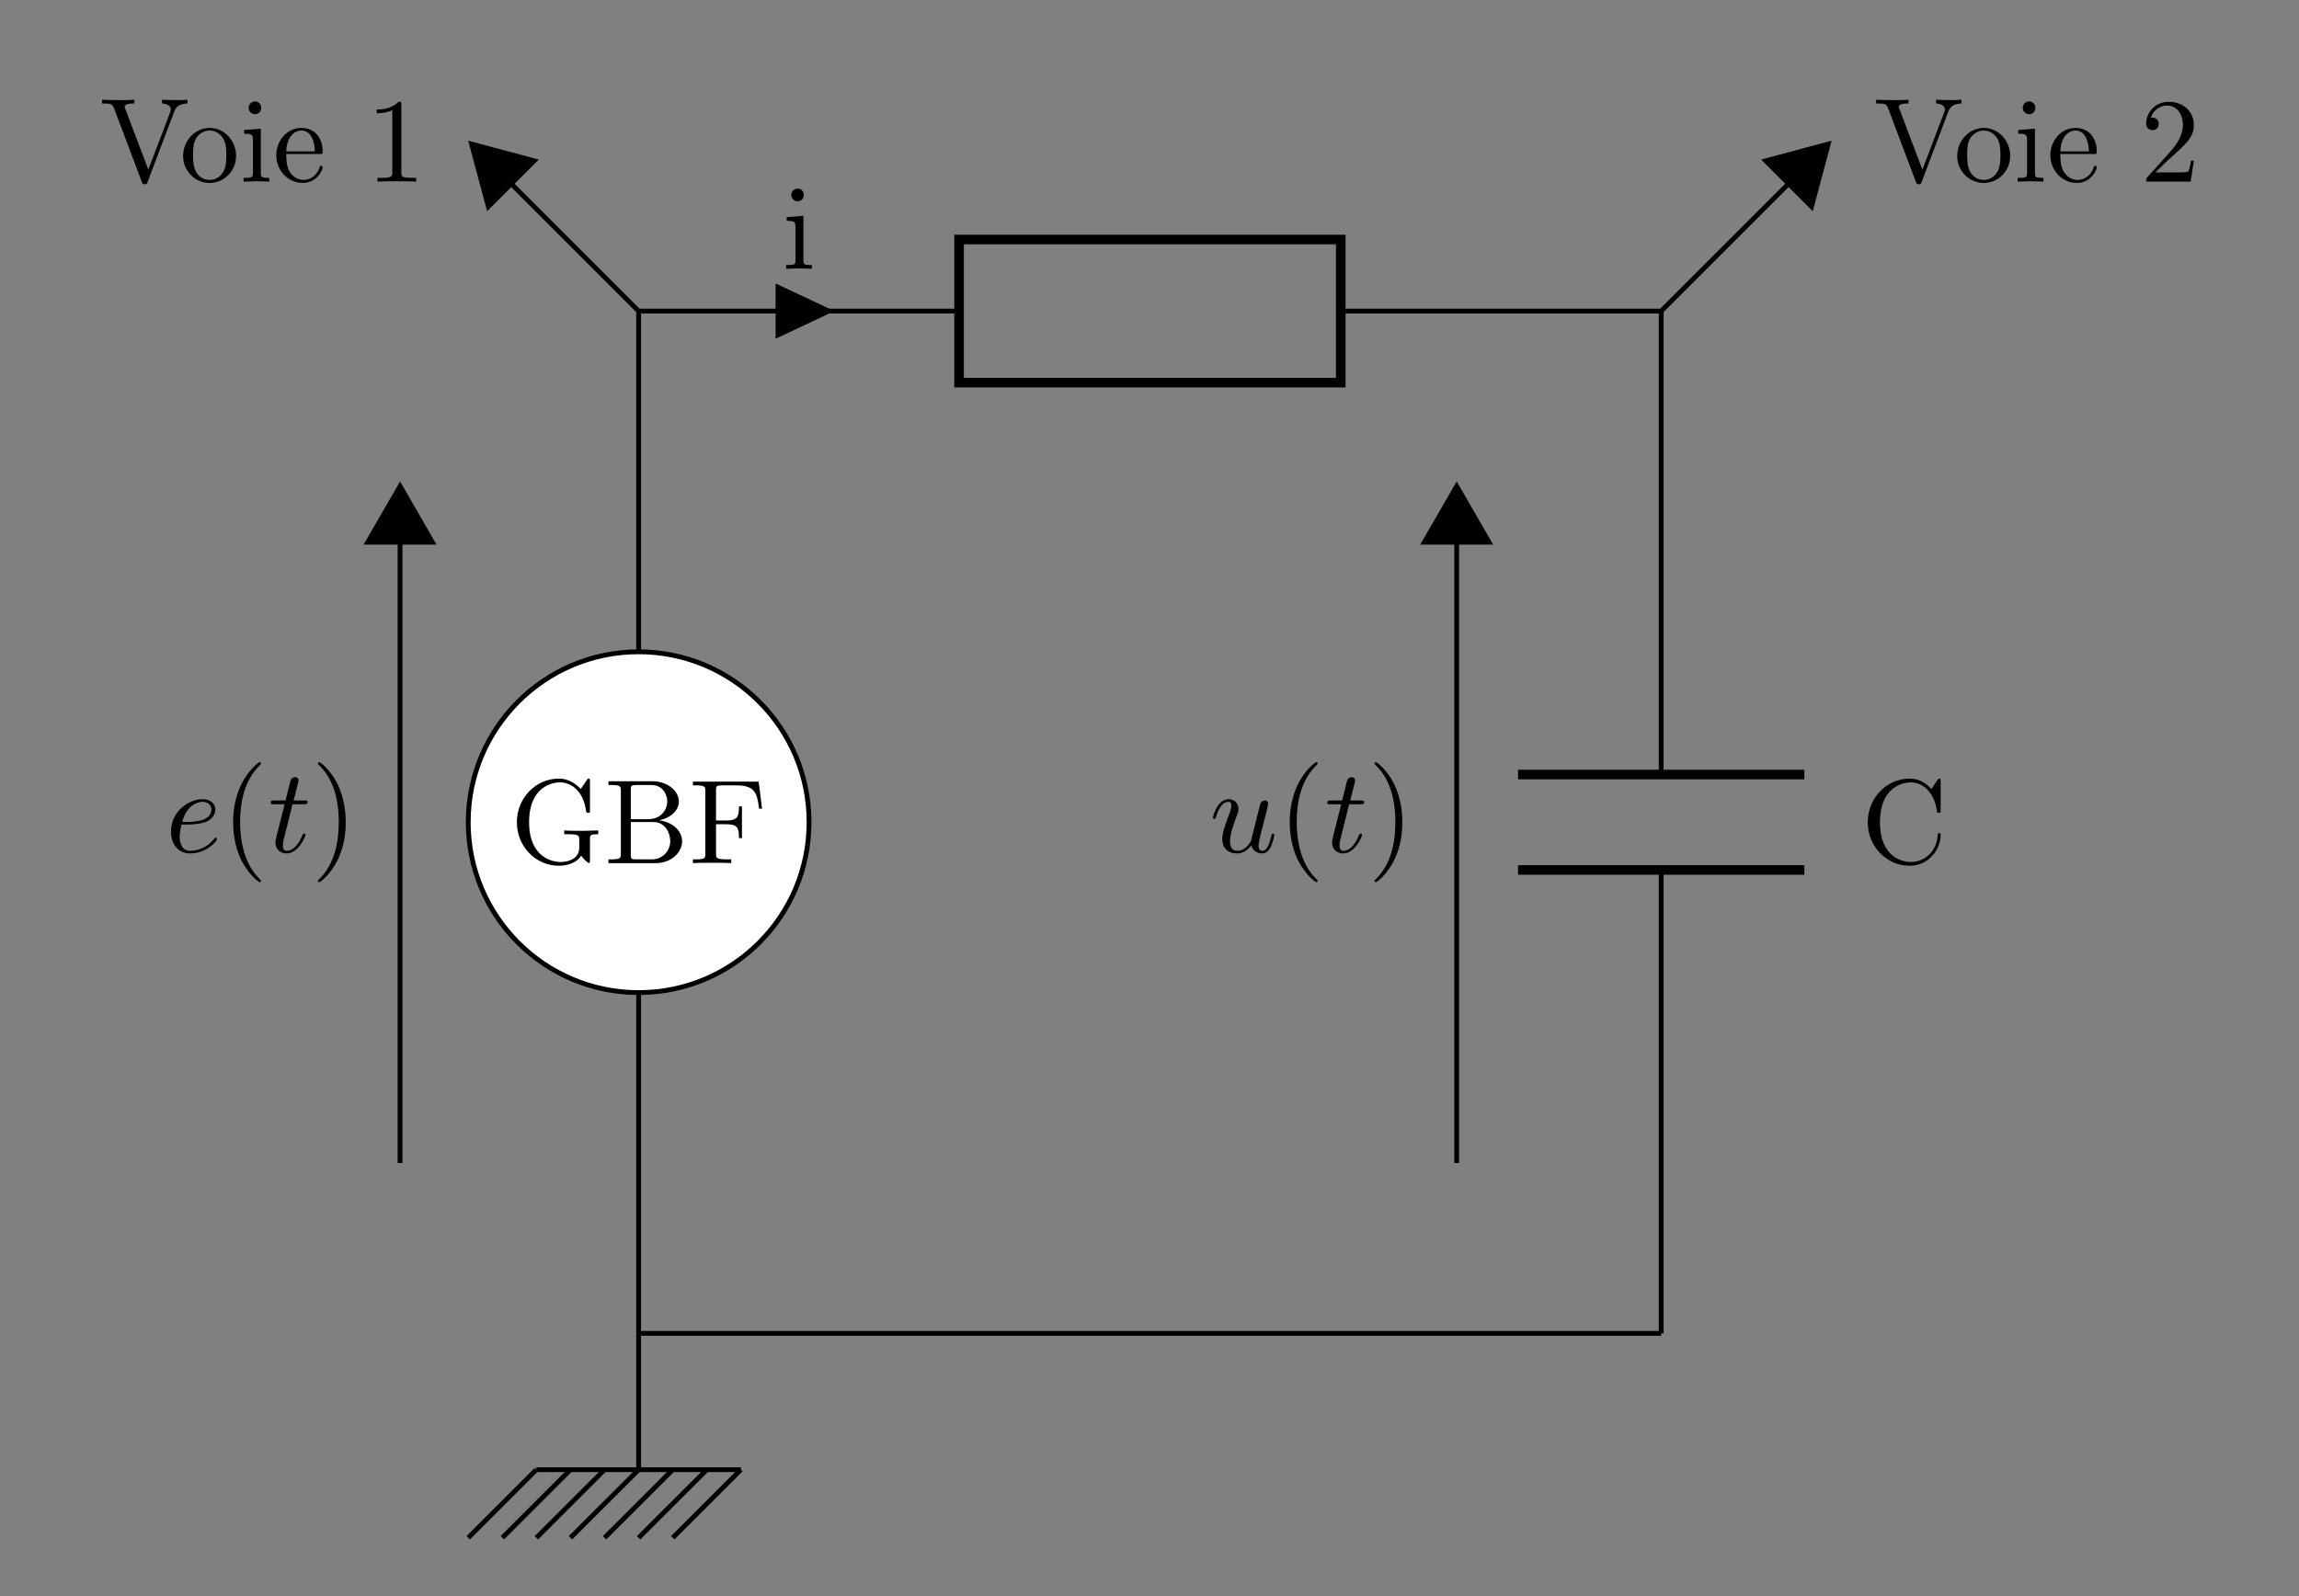 <?xml version="1.0" encoding="UTF-8"?>
<!-- Converted by misc2svg (http://www.network-science.de/tools/misc2svg/) -->
<svg xmlns="http://www.w3.org/2000/svg" xmlns:xlink="http://www.w3.org/1999/xlink" width="239pt" height="166pt" viewBox="0 0 239 166" version="1.1">
<rect x="0" y="0" width="239" height="166" fill="#808080" stroke="none"/>
<g id="misc2svg">
<path style="fill:none;stroke-width:0.399;stroke-linecap:butt;stroke-linejoin:miter;stroke:rgb(0%,0%,0%);stroke-opacity:1;stroke-miterlimit:10;" d="M -0.003 -0.001 L -0.003 28.346 " transform="matrix(1.25,0,0,-1.25,66.394,138.648)"/>
<path style="fill-rule:nonzero;fill:rgb(100%,100%,100%);fill-opacity:1;stroke-width:0.399;stroke-linecap:butt;stroke-linejoin:miter;stroke:rgb(0%,0%,0%);stroke-opacity:1;stroke-miterlimit:10;" d="M 14.172 42.518 C 14.172 50.346 7.826 56.696 -0.003 56.696 C -7.827 56.696 -14.174 50.346 -14.174 42.518 C -14.174 34.69 -7.827 28.346 -0.003 28.346 C 7.826 28.346 14.172 34.69 14.172 42.518 Z M 14.172 42.518 " transform="matrix(1.25,0,0,-1.25,66.394,138.648)"/>
<path style=" stroke:none;fill-rule:nonzero;fill:rgb(0%,0%,0%);fill-opacity:1;" d="M 60.414 88.973 C 60.59 89.246 61.078 89.734 61.215 89.734 C 61.332 89.734 61.332 89.637 61.332 89.461 L 61.332 87.293 C 61.332 86.805 61.371 86.746 62.191 86.746 L 62.191 86.355 C 61.723 86.355 61.039 86.395 60.668 86.395 C 60.18 86.395 59.105 86.395 58.656 86.355 L 58.656 86.746 L 59.066 86.746 C 60.18 86.746 60.219 86.883 60.219 87.332 L 60.219 88.133 C 60.219 89.539 58.637 89.637 58.285 89.637 C 57.484 89.637 55.004 89.207 55.004 85.496 C 55.004 81.766 57.465 81.355 58.207 81.355 C 59.555 81.355 60.688 82.469 60.922 84.305 C 60.961 84.48 60.961 84.52 61.137 84.52 C 61.332 84.52 61.332 84.48 61.332 84.227 L 61.332 81.277 C 61.332 81.062 61.332 80.965 61.195 80.965 C 61.137 80.965 61.098 80.965 61 81.121 L 60.375 82.039 C 59.965 81.648 59.301 80.965 58.07 80.965 C 55.746 80.965 53.734 82.938 53.734 85.496 C 53.734 88.055 55.727 90.027 58.09 90.027 C 59.008 90.027 60.004 89.695 60.414 88.973 Z M 60.414 88.973 "/>
<path style=" stroke:none;fill-rule:nonzero;fill:rgb(0%,0%,0%);fill-opacity:1;" d="M 65.578 85.184 L 65.578 82.137 C 65.578 81.707 65.598 81.629 66.184 81.629 L 67.727 81.629 C 68.938 81.629 69.367 82.684 69.367 83.348 C 69.367 84.148 68.762 85.184 67.375 85.184 L 65.578 85.184 Z M 68.508 85.301 C 69.719 85.066 70.578 84.266 70.578 83.348 C 70.578 82.273 69.426 81.238 67.805 81.238 L 63.254 81.238 L 63.254 81.629 L 63.547 81.629 C 64.504 81.629 64.543 81.766 64.543 82.215 L 64.543 88.777 C 64.543 89.227 64.504 89.363 63.547 89.363 L 63.254 89.363 L 63.254 89.754 L 68.137 89.754 C 69.797 89.754 70.91 88.641 70.91 87.469 C 70.91 86.395 69.895 85.457 68.508 85.301 Z M 67.746 89.363 L 66.184 89.363 C 65.598 89.363 65.578 89.285 65.578 88.875 L 65.578 85.477 L 67.922 85.477 C 69.152 85.477 69.68 86.629 69.68 87.469 C 69.68 88.348 69.016 89.363 67.746 89.363 Z M 67.746 89.363 "/>
<path style=" stroke:none;fill-rule:nonzero;fill:rgb(0%,0%,0%);fill-opacity:1;" d="M 78.871 81.277 L 72.035 81.277 L 72.035 81.668 L 72.328 81.668 C 73.285 81.668 73.324 81.805 73.324 82.254 L 73.324 88.777 C 73.324 89.227 73.285 89.363 72.328 89.363 L 72.035 89.363 L 72.035 89.754 C 72.465 89.715 73.441 89.715 73.93 89.715 C 74.438 89.715 75.57 89.715 76.02 89.754 L 76.02 89.363 L 75.609 89.363 C 74.438 89.363 74.438 89.207 74.438 88.777 L 74.438 85.711 L 75.492 85.711 C 76.703 85.711 76.82 86.102 76.82 87.156 L 77.133 87.156 L 77.133 83.855 L 76.82 83.855 C 76.82 84.91 76.703 85.32 75.492 85.32 L 74.438 85.32 L 74.438 82.156 C 74.438 81.746 74.457 81.668 75.043 81.668 L 76.527 81.668 C 78.402 81.668 78.715 82.371 78.91 84.09 L 79.223 84.09 L 78.871 81.277 Z M 78.871 81.277 "/>
<path style="fill:none;stroke-width:0.399;stroke-linecap:butt;stroke-linejoin:miter;stroke:rgb(0%,0%,0%);stroke-opacity:1;stroke-miterlimit:10;" d="M -0.003 56.696 L -0.003 85.04 M -0.003 85.04 L 26.648 85.04 M 58.391 85.04 L 85.041 85.04 M -0.003 85.04 L 26.648 85.04 " transform="matrix(1.25,0,0,-1.25,66.394,138.648)"/>
<path style="fill:none;stroke-width:0.797;stroke-linecap:butt;stroke-linejoin:miter;stroke:rgb(0%,0%,0%);stroke-opacity:1;stroke-miterlimit:10;" d="M 26.648 90.993 L 58.391 90.993 L 58.391 79.087 L 26.648 79.087 L 26.648 90.993 Z M 26.648 90.993 " transform="matrix(1.25,0,0,-1.25,66.394,138.648)"/>
<path style="fill-rule:nonzero;fill:rgb(0%,0%,0%);fill-opacity:1;stroke-width:0.399;stroke-linecap:butt;stroke-linejoin:miter;stroke:rgb(0%,0%,0%);stroke-opacity:1;stroke-miterlimit:10;" d="M 11.588 85.04 L 11.588 83.055 L 15.804 85.04 L 11.588 87.024 L 11.588 85.04 " transform="matrix(1.25,0,0,-1.25,66.394,138.648)"/>
<path style=" stroke:none;fill-rule:nonzero;fill:rgb(0%,0%,0%);fill-opacity:1;" d="M 83.523 22.441 L 81.785 22.578 L 81.785 22.969 C 82.586 22.969 82.703 23.047 82.703 23.652 L 82.703 27.012 C 82.703 27.559 82.566 27.559 81.727 27.559 L 81.727 27.949 C 82.117 27.93 82.801 27.91 83.094 27.91 C 83.543 27.91 83.973 27.93 84.402 27.949 L 84.402 27.559 C 83.562 27.559 83.523 27.5 83.523 27.012 L 83.523 22.441 Z M 83.562 20.273 C 83.562 19.883 83.27 19.609 82.918 19.609 C 82.527 19.609 82.254 19.941 82.254 20.273 C 82.254 20.605 82.527 20.938 82.918 20.938 C 83.27 20.938 83.562 20.664 83.562 20.273 Z M 83.562 20.273 "/>
<path style="fill:none;stroke-width:0.399;stroke-linecap:butt;stroke-linejoin:miter;stroke:rgb(0%,0%,0%);stroke-opacity:1;stroke-miterlimit:10;" d="M 85.041 85.04 L 85.041 46.487 M 85.041 38.549 L 85.041 -0.001 M 85.041 -0.001 L -0.003 -0.001 " transform="matrix(1.25,0,0,-1.25,66.394,138.648)"/>
<path style="fill:none;stroke-width:0.797;stroke-linecap:butt;stroke-linejoin:miter;stroke:rgb(0%,0%,0%);stroke-opacity:1;stroke-miterlimit:10;" d="M 96.948 46.487 L 73.135 46.487 M 96.948 38.549 L 73.135 38.549 " transform="matrix(1.25,0,0,-1.25,66.394,138.648)"/>
<path style=" stroke:none;fill-rule:nonzero;fill:rgb(0%,0%,0%);fill-opacity:1;" d="M 194.168 85.496 C 194.168 88.074 196.18 90.027 198.504 90.027 C 200.535 90.027 201.746 88.289 201.746 86.844 C 201.746 86.727 201.746 86.629 201.59 86.629 C 201.453 86.629 201.453 86.707 201.434 86.844 C 201.336 88.621 200.008 89.637 198.641 89.637 C 197.879 89.637 195.438 89.227 195.438 85.496 C 195.438 81.785 197.879 81.355 198.641 81.355 C 199.988 81.355 201.102 82.488 201.355 84.305 C 201.375 84.48 201.375 84.52 201.551 84.52 C 201.746 84.52 201.746 84.48 201.746 84.227 L 201.746 81.277 C 201.746 81.062 201.746 80.965 201.609 80.965 C 201.57 80.965 201.512 80.965 201.414 81.121 L 200.789 82.039 C 200.34 81.59 199.695 80.965 198.504 80.965 C 196.16 80.965 194.168 82.957 194.168 85.496 Z M 194.168 85.496 "/>
<path style="fill:none;stroke-width:0.399;stroke-linecap:butt;stroke-linejoin:miter;stroke:rgb(0%,0%,0%);stroke-opacity:1;stroke-miterlimit:10;" d="M -0.003 85.04 L -13.681 98.718 " transform="matrix(1.25,0,0,-1.25,66.394,138.648)"/>
<path style="fill-rule:nonzero;fill:rgb(0%,0%,0%);fill-opacity:1;stroke-width:0.399;stroke-linecap:butt;stroke-linejoin:miter;stroke:rgb(0%,0%,0%);stroke-opacity:1;stroke-miterlimit:10;" d="M -4.361 2.691 L 0.301 -0 L -4.361 -2.691 L -4.361 2.691 Z M -4.361 2.691 " transform="matrix(-0.884,-0.884,-0.884,0.884,49.293,15.247)"/>
<path style=" stroke:none;fill-rule:nonzero;fill:rgb(0%,0%,0%);fill-opacity:1;" d="M 18.113 11.602 C 18.289 11.133 18.621 10.781 19.48 10.762 L 19.48 10.371 C 19.09 10.41 18.582 10.41 18.27 10.41 C 17.898 10.41 17.176 10.391 16.844 10.371 L 16.844 10.762 C 17.488 10.781 17.762 11.094 17.762 11.387 C 17.762 11.484 17.723 11.562 17.703 11.641 L 15.418 17.637 L 13.035 11.348 C 12.957 11.172 12.957 11.152 12.957 11.133 C 12.957 10.762 13.66 10.762 13.973 10.762 L 13.973 10.371 C 13.523 10.41 12.664 10.41 12.195 10.41 C 11.609 10.41 11.062 10.391 10.613 10.371 L 10.613 10.762 C 11.434 10.762 11.668 10.762 11.844 11.23 L 14.734 18.887 C 14.812 19.121 14.871 19.16 15.047 19.16 C 15.242 19.16 15.281 19.102 15.34 18.926 L 18.113 11.602 Z M 18.113 11.602 "/>
<path style=" stroke:none;fill-rule:nonzero;fill:rgb(0%,0%,0%);fill-opacity:1;" d="M 24.543 16.211 C 24.543 14.629 23.312 13.301 21.809 13.301 C 20.246 13.301 19.035 14.668 19.035 16.211 C 19.035 17.832 20.324 19.023 21.789 19.023 C 23.293 19.023 24.543 17.793 24.543 16.211 Z M 21.809 18.711 C 21.262 18.711 20.715 18.457 20.383 17.871 C 20.07 17.324 20.07 16.562 20.07 16.113 C 20.07 15.625 20.07 14.961 20.363 14.414 C 20.695 13.848 21.281 13.574 21.789 13.574 C 22.336 13.574 22.863 13.848 23.195 14.395 C 23.527 14.922 23.527 15.645 23.527 16.113 C 23.527 16.562 23.527 17.246 23.254 17.793 C 22.961 18.359 22.414 18.711 21.809 18.711 Z M 21.809 18.711 "/>
<path style=" stroke:none;fill-rule:nonzero;fill:rgb(0%,0%,0%);fill-opacity:1;" d="M 27.117 13.379 L 25.379 13.516 L 25.379 13.906 C 26.18 13.906 26.297 13.984 26.297 14.59 L 26.297 17.949 C 26.297 18.496 26.16 18.496 25.32 18.496 L 25.32 18.887 C 25.711 18.867 26.395 18.848 26.688 18.848 C 27.137 18.848 27.566 18.867 27.996 18.887 L 27.996 18.496 C 27.156 18.496 27.117 18.438 27.117 17.949 L 27.117 13.379 Z M 27.156 11.211 C 27.156 10.82 26.863 10.547 26.512 10.547 C 26.121 10.547 25.848 10.879 25.848 11.211 C 25.848 11.543 26.121 11.875 26.512 11.875 C 26.863 11.875 27.156 11.602 27.156 11.211 Z M 27.156 11.211 "/>
<path style=" stroke:none;fill-rule:nonzero;fill:rgb(0%,0%,0%);fill-opacity:1;" d="M 29.758 15.742 C 29.836 13.887 30.891 13.574 31.32 13.574 C 32.59 13.574 32.727 15.254 32.727 15.742 L 29.758 15.742 Z M 29.758 16.016 L 33.234 16.016 C 33.508 16.016 33.547 16.016 33.547 15.742 C 33.547 14.512 32.863 13.301 31.32 13.301 C 29.875 13.301 28.723 14.59 28.723 16.152 C 28.723 17.812 30.031 19.023 31.457 19.023 C 32.98 19.023 33.547 17.637 33.547 17.402 C 33.547 17.285 33.449 17.246 33.371 17.246 C 33.273 17.246 33.234 17.324 33.215 17.422 C 32.785 18.711 31.652 18.711 31.535 18.711 C 30.91 18.711 30.422 18.34 30.129 17.871 C 29.758 17.285 29.758 16.465 29.758 16.016 Z M 29.758 16.016 "/>
<path style=" stroke:none;fill-rule:nonzero;fill:rgb(0%,0%,0%);fill-opacity:1;" d="M 41.723 10.918 C 41.723 10.605 41.723 10.586 41.43 10.586 C 40.648 11.387 39.555 11.387 39.164 11.387 L 39.164 11.777 C 39.418 11.777 40.141 11.777 40.785 11.445 L 40.785 17.91 C 40.785 18.359 40.746 18.496 39.633 18.496 L 39.242 18.496 L 39.242 18.887 C 39.672 18.848 40.746 18.848 41.254 18.848 C 41.742 18.848 42.836 18.848 43.266 18.887 L 43.266 18.496 L 42.875 18.496 C 41.742 18.496 41.723 18.359 41.723 17.91 L 41.723 10.918 Z M 41.723 10.918 "/>
<path style="fill:none;stroke-width:0.399;stroke-linecap:butt;stroke-linejoin:miter;stroke:rgb(0%,0%,0%);stroke-opacity:1;stroke-miterlimit:10;" d="M 85.041 85.04 L 98.719 98.718 " transform="matrix(1.25,0,0,-1.25,66.394,138.648)"/>
<path style="fill-rule:nonzero;fill:rgb(0%,0%,0%);fill-opacity:1;stroke-width:0.399;stroke-linecap:butt;stroke-linejoin:miter;stroke:rgb(0%,0%,0%);stroke-opacity:1;stroke-miterlimit:10;" d="M -4.36 2.69 L 0.3 0.001 L -4.36 -2.692 L -4.36 2.69 Z M -4.36 2.69 " transform="matrix(0.884,-0.884,-0.884,-0.884,189.795,15.247)"/>
<path style=" stroke:none;fill-rule:nonzero;fill:rgb(0%,0%,0%);fill-opacity:1;" d="M 202.543 11.602 C 202.719 11.133 203.051 10.781 203.91 10.762 L 203.91 10.371 C 203.52 10.41 203.012 10.41 202.699 10.41 C 202.328 10.41 201.605 10.391 201.273 10.371 L 201.273 10.762 C 201.918 10.781 202.191 11.094 202.191 11.387 C 202.191 11.484 202.152 11.562 202.133 11.641 L 199.848 17.637 L 197.465 11.348 C 197.387 11.172 197.387 11.152 197.387 11.133 C 197.387 10.762 198.09 10.762 198.402 10.762 L 198.402 10.371 C 197.953 10.41 197.094 10.41 196.625 10.41 C 196.039 10.41 195.492 10.391 195.043 10.371 L 195.043 10.762 C 195.863 10.762 196.098 10.762 196.273 11.23 L 199.164 18.887 C 199.242 19.121 199.301 19.16 199.477 19.16 C 199.672 19.16 199.711 19.102 199.77 18.926 L 202.543 11.602 Z M 202.543 11.602 "/>
<path style=" stroke:none;fill-rule:nonzero;fill:rgb(0%,0%,0%);fill-opacity:1;" d="M 208.977 16.211 C 208.977 14.629 207.746 13.301 206.242 13.301 C 204.68 13.301 203.469 14.668 203.469 16.211 C 203.469 17.832 204.758 19.023 206.223 19.023 C 207.727 19.023 208.977 17.793 208.977 16.211 Z M 206.242 18.711 C 205.695 18.711 205.148 18.457 204.816 17.871 C 204.504 17.324 204.504 16.562 204.504 16.113 C 204.504 15.625 204.504 14.961 204.797 14.414 C 205.129 13.848 205.715 13.574 206.223 13.574 C 206.77 13.574 207.297 13.848 207.629 14.395 C 207.961 14.922 207.961 15.645 207.961 16.113 C 207.961 16.562 207.961 17.246 207.688 17.793 C 207.395 18.359 206.848 18.711 206.242 18.711 Z M 206.242 18.711 "/>
<path style=" stroke:none;fill-rule:nonzero;fill:rgb(0%,0%,0%);fill-opacity:1;" d="M 211.551 13.379 L 209.812 13.516 L 209.812 13.906 C 210.613 13.906 210.73 13.984 210.73 14.59 L 210.73 17.949 C 210.73 18.496 210.594 18.496 209.754 18.496 L 209.754 18.887 C 210.145 18.867 210.828 18.848 211.121 18.848 C 211.57 18.848 212 18.867 212.43 18.887 L 212.43 18.496 C 211.59 18.496 211.551 18.438 211.551 17.949 L 211.551 13.379 Z M 211.59 11.211 C 211.59 10.82 211.297 10.547 210.945 10.547 C 210.555 10.547 210.281 10.879 210.281 11.211 C 210.281 11.543 210.555 11.875 210.945 11.875 C 211.297 11.875 211.59 11.602 211.59 11.211 Z M 211.59 11.211 "/>
<path style=" stroke:none;fill-rule:nonzero;fill:rgb(0%,0%,0%);fill-opacity:1;" d="M 214.188 15.742 C 214.266 13.887 215.32 13.574 215.75 13.574 C 217.02 13.574 217.156 15.254 217.156 15.742 L 214.188 15.742 Z M 214.188 16.016 L 217.664 16.016 C 217.938 16.016 217.977 16.016 217.977 15.742 C 217.977 14.512 217.293 13.301 215.75 13.301 C 214.305 13.301 213.152 14.59 213.152 16.152 C 213.152 17.812 214.461 19.023 215.887 19.023 C 217.41 19.023 217.977 17.637 217.977 17.402 C 217.977 17.285 217.879 17.246 217.801 17.246 C 217.703 17.246 217.664 17.324 217.645 17.422 C 217.215 18.711 216.082 18.711 215.965 18.711 C 215.34 18.711 214.852 18.34 214.559 17.871 C 214.188 17.285 214.188 16.465 214.188 16.016 Z M 214.188 16.016 "/>
<path style=" stroke:none;fill-rule:nonzero;fill:rgb(0%,0%,0%);fill-opacity:1;" d="M 224.066 17.93 L 225.395 16.641 C 227.328 14.922 228.07 14.258 228.07 13.008 C 228.07 11.582 226.957 10.586 225.434 10.586 C 224.027 10.586 223.109 11.738 223.109 12.852 C 223.109 13.535 223.734 13.535 223.773 13.535 C 223.988 13.535 224.418 13.398 224.418 12.871 C 224.418 12.559 224.184 12.227 223.754 12.227 C 223.656 12.227 223.637 12.227 223.598 12.246 C 223.871 11.426 224.555 10.977 225.277 10.977 C 226.41 10.977 226.938 11.992 226.938 13.008 C 226.938 14.004 226.332 14.98 225.629 15.762 L 223.246 18.418 C 223.109 18.555 223.109 18.594 223.109 18.887 L 227.738 18.887 L 228.07 16.719 L 227.777 16.719 C 227.699 17.09 227.621 17.637 227.484 17.832 C 227.406 17.93 226.586 17.93 226.312 17.93 L 224.066 17.93 Z M 224.066 17.93 "/>
<path style="fill:none;stroke-width:0.399;stroke-linecap:butt;stroke-linejoin:miter;stroke:rgb(0%,0%,0%);stroke-opacity:1;stroke-miterlimit:10;" d="M 68.032 14.171 L 68.032 70.168 " transform="matrix(1.25,0,0,-1.25,66.394,138.648)"/>
<path style="fill-rule:nonzero;fill:rgb(0%,0%,0%);fill-opacity:1;stroke-width:0.399;stroke-linecap:butt;stroke-linejoin:miter;stroke:rgb(0%,0%,0%);stroke-opacity:1;stroke-miterlimit:10;" d="M -4.361 2.691 L 0.298 -0.003 L -4.361 -2.69 L -4.361 2.691 Z M -4.361 2.691 " transform="matrix(0,-1.25,-1.25,0,151.434,50.935)"/>
<path style=" stroke:none;fill-rule:nonzero;fill:rgb(0%,0%,0%);fill-opacity:1;" d="M 130.078 87.906 C 130.215 88.414 130.664 88.746 131.191 88.746 C 131.621 88.746 131.914 88.453 132.109 88.062 C 132.324 87.613 132.48 86.852 132.48 86.832 C 132.48 86.695 132.383 86.695 132.344 86.695 C 132.207 86.695 132.207 86.754 132.168 86.93 C 131.992 87.633 131.758 88.473 131.23 88.473 C 130.977 88.473 130.84 88.316 130.84 87.906 C 130.84 87.633 130.996 87.047 131.094 86.598 L 131.445 85.25 C 131.484 85.074 131.602 84.605 131.66 84.41 C 131.719 84.117 131.836 83.648 131.836 83.57 C 131.836 83.355 131.66 83.238 131.484 83.238 C 131.426 83.238 131.094 83.258 130.996 83.668 C 130.762 84.586 130.215 86.773 130.059 87.418 C 130.039 87.477 129.551 88.473 128.633 88.473 C 127.988 88.473 127.871 87.906 127.871 87.457 C 127.871 86.754 128.223 85.777 128.535 84.918 C 128.691 84.527 128.75 84.352 128.75 84.117 C 128.75 83.57 128.359 83.102 127.734 83.102 C 126.543 83.102 126.094 84.918 126.094 85.016 C 126.094 85.152 126.211 85.152 126.23 85.152 C 126.367 85.152 126.367 85.113 126.426 84.918 C 126.738 83.844 127.227 83.375 127.695 83.375 C 127.812 83.375 128.008 83.395 128.008 83.785 C 128.008 84.078 127.871 84.449 127.793 84.625 C 127.324 85.875 127.07 86.637 127.07 87.242 C 127.07 88.434 127.93 88.746 128.594 88.746 C 129.414 88.746 129.863 88.18 130.078 87.906 Z M 130.078 87.906 "/>
<path style=" stroke:none;fill-rule:nonzero;fill:rgb(0%,0%,0%);fill-opacity:1;" d="M 136.973 91.598 C 136.973 91.559 136.973 91.539 136.758 91.324 C 135.215 89.762 134.805 87.398 134.805 85.484 C 134.805 83.316 135.273 81.148 136.816 79.605 C 136.973 79.449 136.973 79.43 136.973 79.391 C 136.973 79.293 136.934 79.254 136.855 79.254 C 136.719 79.254 135.605 80.113 134.863 81.695 C 134.238 83.062 134.082 84.449 134.082 85.484 C 134.082 86.461 134.219 87.965 134.902 89.391 C 135.664 90.914 136.719 91.734 136.855 91.734 C 136.934 91.734 136.973 91.695 136.973 91.598 Z M 136.973 91.598 "/>
<path style=" stroke:none;fill-rule:nonzero;fill:rgb(0%,0%,0%);fill-opacity:1;" d="M 140.254 83.629 L 141.426 83.629 C 141.68 83.629 141.816 83.629 141.816 83.375 C 141.816 83.238 141.68 83.238 141.465 83.238 L 140.371 83.238 C 140.82 81.461 140.879 81.227 140.879 81.148 C 140.879 80.934 140.723 80.816 140.508 80.816 C 140.469 80.816 140.117 80.816 140.02 81.266 L 139.531 83.238 L 138.359 83.238 C 138.105 83.238 137.988 83.238 137.988 83.473 C 137.988 83.629 138.086 83.629 138.34 83.629 L 139.434 83.629 C 138.535 87.164 138.477 87.379 138.477 87.594 C 138.477 88.277 138.945 88.746 139.629 88.746 C 140.898 88.746 141.602 86.93 141.602 86.832 C 141.602 86.695 141.504 86.695 141.465 86.695 C 141.348 86.695 141.328 86.734 141.27 86.871 C 140.742 88.18 140.078 88.473 139.648 88.473 C 139.395 88.473 139.258 88.316 139.258 87.906 C 139.258 87.594 139.297 87.516 139.336 87.301 L 140.254 83.629 Z M 140.254 83.629 "/>
<path style=" stroke:none;fill-rule:nonzero;fill:rgb(0%,0%,0%);fill-opacity:1;" d="M 145.785 85.484 C 145.785 84.527 145.648 83.023 144.965 81.598 C 144.223 80.074 143.148 79.254 143.031 79.254 C 142.953 79.254 142.895 79.312 142.895 79.391 C 142.895 79.43 142.895 79.449 143.129 79.684 C 144.359 80.914 145.062 82.887 145.062 85.484 C 145.062 87.633 144.613 89.82 143.07 91.383 C 142.895 91.539 142.895 91.559 142.895 91.598 C 142.895 91.676 142.953 91.734 143.031 91.734 C 143.148 91.734 144.281 90.875 145.004 89.293 C 145.648 87.926 145.785 86.539 145.785 85.484 Z M 145.785 85.484 "/>
<path style="fill:none;stroke-width:0.399;stroke-linecap:butt;stroke-linejoin:miter;stroke:rgb(0%,0%,0%);stroke-opacity:1;stroke-miterlimit:10;" d="M -19.843 14.171 L -19.843 70.168 " transform="matrix(1.25,0,0,-1.25,66.394,138.648)"/>
<path style="fill-rule:nonzero;fill:rgb(0%,0%,0%);fill-opacity:1;stroke-width:0.399;stroke-linecap:butt;stroke-linejoin:miter;stroke:rgb(0%,0%,0%);stroke-opacity:1;stroke-miterlimit:10;" d="M -4.361 2.691 L 0.298 -0.003 L -4.361 -2.687 L -4.361 2.691 Z M -4.361 2.691 " transform="matrix(0,-1.25,-1.25,0,41.59,50.935)"/>
<path style=" stroke:none;fill-rule:nonzero;fill:rgb(0%,0%,0%);fill-opacity:1;" d="M 19.535 85.738 C 19.906 85.738 20.824 85.699 21.449 85.445 C 22.328 85.074 22.387 84.332 22.387 84.156 C 22.387 83.609 21.918 83.102 21.059 83.102 C 19.672 83.102 17.777 84.312 17.777 86.5 C 17.777 87.77 18.52 88.746 19.75 88.746 C 21.527 88.746 22.562 87.418 22.562 87.281 C 22.562 87.203 22.504 87.105 22.426 87.105 C 22.348 87.105 22.328 87.145 22.25 87.242 C 21.273 88.473 19.906 88.473 19.77 88.473 C 18.793 88.473 18.676 87.418 18.676 87.027 C 18.676 86.871 18.695 86.5 18.871 85.738 L 19.535 85.738 Z M 18.949 85.465 C 19.438 83.57 20.727 83.375 21.059 83.375 C 21.625 83.375 21.977 83.746 21.977 84.156 C 21.977 85.465 19.984 85.465 19.457 85.465 L 18.949 85.465 Z M 18.949 85.465 "/>
<path style=" stroke:none;fill-rule:nonzero;fill:rgb(0%,0%,0%);fill-opacity:1;" d="M 27.129 91.598 C 27.129 91.559 27.129 91.539 26.914 91.324 C 25.371 89.762 24.961 87.398 24.961 85.484 C 24.961 83.316 25.43 81.148 26.973 79.605 C 27.129 79.449 27.129 79.43 27.129 79.391 C 27.129 79.293 27.09 79.254 27.012 79.254 C 26.875 79.254 25.762 80.113 25.02 81.695 C 24.395 83.062 24.238 84.449 24.238 85.484 C 24.238 86.461 24.375 87.965 25.059 89.391 C 25.82 90.914 26.875 91.734 27.012 91.734 C 27.09 91.734 27.129 91.695 27.129 91.598 Z M 27.129 91.598 "/>
<path style=" stroke:none;fill-rule:nonzero;fill:rgb(0%,0%,0%);fill-opacity:1;" d="M 30.41 83.629 L 31.582 83.629 C 31.836 83.629 31.973 83.629 31.973 83.375 C 31.973 83.238 31.836 83.238 31.621 83.238 L 30.527 83.238 C 30.977 81.461 31.035 81.227 31.035 81.148 C 31.035 80.934 30.879 80.816 30.664 80.816 C 30.625 80.816 30.273 80.816 30.176 81.266 L 29.688 83.238 L 28.516 83.238 C 28.262 83.238 28.145 83.238 28.145 83.473 C 28.145 83.629 28.242 83.629 28.496 83.629 L 29.59 83.629 C 28.691 87.164 28.633 87.379 28.633 87.594 C 28.633 88.277 29.102 88.746 29.785 88.746 C 31.055 88.746 31.758 86.93 31.758 86.832 C 31.758 86.695 31.66 86.695 31.621 86.695 C 31.504 86.695 31.484 86.734 31.426 86.871 C 30.898 88.18 30.234 88.473 29.805 88.473 C 29.551 88.473 29.414 88.316 29.414 87.906 C 29.414 87.594 29.453 87.516 29.492 87.301 L 30.41 83.629 Z M 30.41 83.629 "/>
<path style=" stroke:none;fill-rule:nonzero;fill:rgb(0%,0%,0%);fill-opacity:1;" d="M 35.941 85.484 C 35.941 84.527 35.805 83.023 35.121 81.598 C 34.379 80.074 33.305 79.254 33.188 79.254 C 33.109 79.254 33.051 79.312 33.051 79.391 C 33.051 79.43 33.051 79.449 33.285 79.684 C 34.516 80.914 35.219 82.887 35.219 85.484 C 35.219 87.633 34.77 89.82 33.227 91.383 C 33.051 91.539 33.051 91.559 33.051 91.598 C 33.051 91.676 33.109 91.734 33.188 91.734 C 33.305 91.734 34.438 90.875 35.16 89.293 C 35.805 87.926 35.941 86.539 35.941 85.484 Z M 35.941 85.484 "/>
<path style="fill:none;stroke-width:0.399;stroke-linecap:butt;stroke-linejoin:miter;stroke:rgb(0%,0%,0%);stroke-opacity:1;stroke-miterlimit:10;" d="M -0.003 -0.001 L -0.003 -11.341 " transform="matrix(1.25,0,0,-1.25,66.394,138.648)"/>
<path style="fill:none;stroke-width:0.399;stroke-linecap:butt;stroke-linejoin:miter;stroke:rgb(0%,0%,0%);stroke-opacity:1;stroke-miterlimit:10;" d="M -8.506 -11.341 L 8.501 -11.341 " transform="matrix(1.25,0,0,-1.25,66.394,138.648)"/>
<path style="fill:none;stroke-width:0.399;stroke-linecap:butt;stroke-linejoin:miter;stroke:rgb(0%,0%,0%);stroke-opacity:1;stroke-miterlimit:10;" d="M -8.506 -11.341 L -14.174 -17.007 " transform="matrix(1.25,0,0,-1.25,66.394,138.648)"/>
<path style="fill:none;stroke-width:0.399;stroke-linecap:butt;stroke-linejoin:miter;stroke:rgb(0%,0%,0%);stroke-opacity:1;stroke-miterlimit:10;" d="M -5.671 -11.341 L -11.337 -17.007 " transform="matrix(1.25,0,0,-1.25,66.394,138.648)"/>
<path style="fill:none;stroke-width:0.399;stroke-linecap:butt;stroke-linejoin:miter;stroke:rgb(0%,0%,0%);stroke-opacity:1;stroke-miterlimit:10;" d="M -2.834 -11.341 L -8.506 -17.007 " transform="matrix(1.25,0,0,-1.25,66.394,138.648)"/>
<path style="fill:none;stroke-width:0.399;stroke-linecap:butt;stroke-linejoin:miter;stroke:rgb(0%,0%,0%);stroke-opacity:1;stroke-miterlimit:10;" d="M -0.003 -11.341 L -5.671 -17.007 " transform="matrix(1.25,0,0,-1.25,66.394,138.648)"/>
<path style="fill:none;stroke-width:0.399;stroke-linecap:butt;stroke-linejoin:miter;stroke:rgb(0%,0%,0%);stroke-opacity:1;stroke-miterlimit:10;" d="M 2.835 -11.341 L -2.834 -17.007 " transform="matrix(1.25,0,0,-1.25,66.394,138.648)"/>
<path style="fill:none;stroke-width:0.399;stroke-linecap:butt;stroke-linejoin:miter;stroke:rgb(0%,0%,0%);stroke-opacity:1;stroke-miterlimit:10;" d="M 5.669 -11.341 L -0.003 -17.007 " transform="matrix(1.25,0,0,-1.25,66.394,138.648)"/>
<path style="fill:none;stroke-width:0.399;stroke-linecap:butt;stroke-linejoin:miter;stroke:rgb(0%,0%,0%);stroke-opacity:1;stroke-miterlimit:10;" d="M 8.501 -11.341 L 2.835 -17.007 " transform="matrix(1.25,0,0,-1.25,66.394,138.648)"/>
</g>
</svg>
